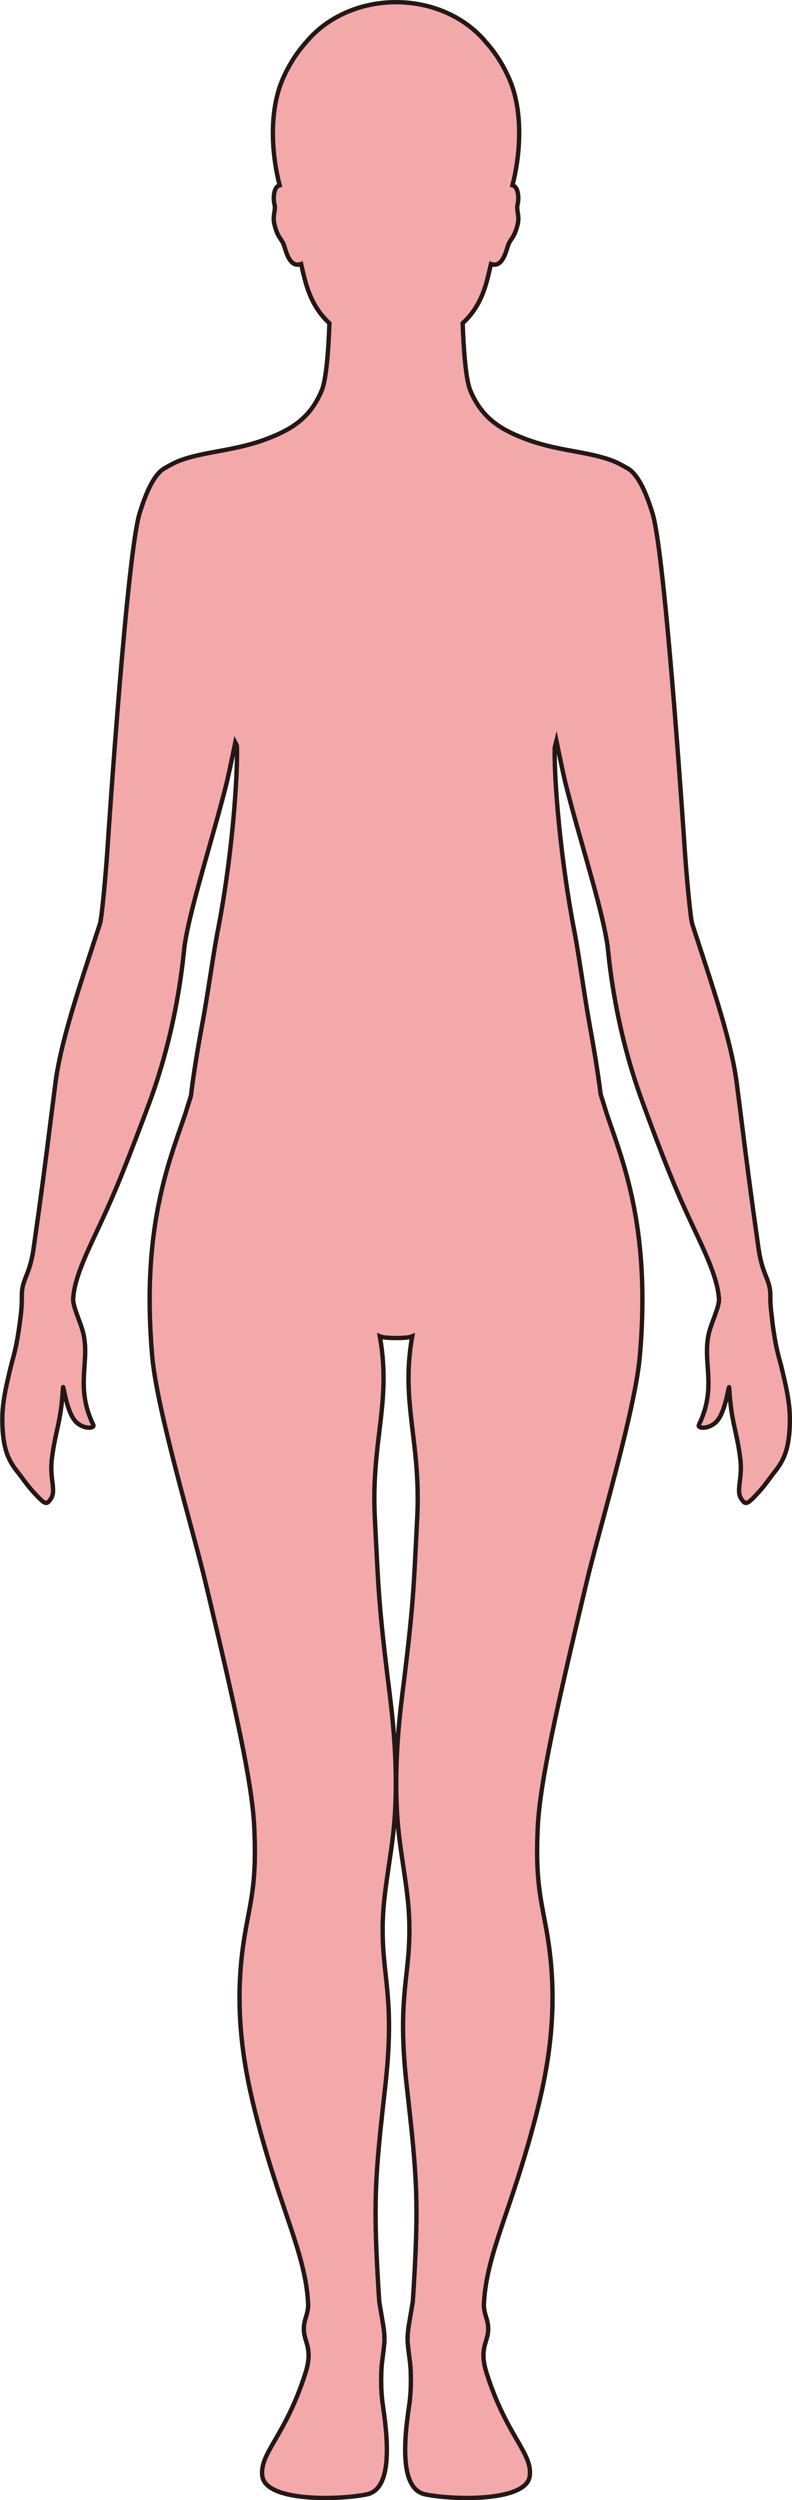<?xml version="1.0" encoding="UTF-8"?>
<svg id="_레이어_2" data-name="레이어 2" xmlns="http://www.w3.org/2000/svg" viewBox="0 0 181.09 571.41">
  <defs>
    <style>
      .cls-1 {
        fill: #f3a9aa;
        stroke: #231815;
        stroke-miterlimit: 10;
      }
    </style>
  </defs>
  <g id="_레이어_1-2" data-name="레이어 1">
    <path class="cls-1" d="m40.52,105.51c2.77-1.18,6.22-1.79,9.88-2.48,3.66-.67,7.21-1.41,10.8-2.8,5.33-2.05,9.73-4.61,12.37-11.01,1.12-2.7,1.57-10.21,1.75-15.34-2.54-2.35-4.47-5.39-5.73-10.41-.23-.9-.49-1.98-.74-3.12-2.78.98-3.5-3.3-4.02-4.54-.57-1.37-1.33-1.5-2.08-4.5-.5-2.01.37-3.32.01-4.61-.24-.87-.35-3.33.75-4.16.12-.09.27-.14.43-.19-1.65-6.26-2.7-16.5.73-24.34,1.49-3.39,3.32-6.13,5.26-8.29,4.56-5.58,12.1-9.22,20.62-9.22,0,0,0,0,.01,0,8.52,0,16.06,3.64,20.62,9.22,1.94,2.16,3.77,4.9,5.26,8.29,3.43,7.84,2.38,18.08.73,24.34.16.05.31.1.42.19,1.11.84,1,3.29.76,4.16-.36,1.29.51,2.6.01,4.61-.75,3-1.51,3.13-2.08,4.5-.52,1.24-1.24,5.52-4.02,4.54-.25,1.14-.52,2.22-.74,3.12-1.23,5.03-3.19,8.06-5.73,10.41.18,5.13.63,12.64,1.74,15.34,2.65,6.4,7.05,8.96,12.38,11.01,3.47,1.34,6.81,2.08,10.4,2.73.52.1,1.04.19,1.55.29,3.23.6,6.24,1.22,8.71,2.26.97.41,2.55,1.3,2.55,1.3v.02c1.96.91,3.99,3.66,6.09,10.54,2.82,9.21,6.93,70.3,7.37,76.97.35,5.34,1.27,15.48,1.7,16.82.24.75.48,1.49.72,2.23.04.11.07.22.11.34,4.2,12.86,8.15,24.55,9.35,33.86.34,2.61.65,5.03.94,7.33.02.11.03.22.04.33,1.39,11.19,2.45,19.22,3.99,30.01.82,5.75,2.3,6.71,2.66,9.76.05.44.05.88.05,1.43,0,.73,0,1.79.22,3.5.16,1.5.31,2.85.52,4.22.71,4.78,1.29,6.16,1.82,8.34,1.45,5.98,2.02,9.1,1.88,13.22-.19,5.44-1.34,8.05-3.47,10.69-1.09,1.36-2.17,3.05-3.87,4.88-2.42,2.6-2.76,2.72-3.75,1.26-1.29-1.9.36-4.5-.23-9.21-.8-6.46-2.09-8.27-2.53-16.17-.07-1.19-.7,5.28-2.83,7.65-1.7,1.88-4.55,1.75-4.09.8,4.31-8.89.53-14.59,2.4-21.4.6-2.2,2.28-5.7,2.19-7.35,0-.12-.03-.25-.04-.37,0-.09-.02-.19-.03-.29-.37-3.73-2.32-8.34-5.02-14.07-3.77-8-5.98-12.9-11.26-27.17-.27-.72-.54-1.47-.83-2.25-.35-.96-.71-1.92-1.04-2.89-5.98-17.07-7.01-31.8-7.26-33.63-.12-.84-.28-1.78-.47-2.75-.02-.1-.04-.19-.06-.29-1.77-8.93-6.22-22.65-9.12-34.28-.46-1.85-1.58-7.31-2.05-9.59-.13.51-.25,1.03-.38,1.55-.19,7.28,1.32,25.92,4.61,42.61,1.25,6.96,2.23,14.49,3.47,21.31,1.17,6.45,1.98,11.73,2.41,15.32.95,2.95,1.36,4.35,1.46,4.66,3.13,9.12,7.93,21.14,8.09,41.23v.29c.02,4.2-.15,8.73-.58,13.67-1.1,12.52-9.23,39.26-12.26,52.03-6.75,28.39-10.57,45.41-11.07,55.42-.64,12.92.84,16.97,2.16,24.79,2.56,15.22.69,28.37-2.35,40.42-5.63,22.29-11.53,32.19-12.13,43.89-.15,2.92,1.69,4.14.68,7.83-.53,1.92-1.43,3.76-.07,8.04,4.59,14.49,10.56,18.28,9.86,23.57-.79,5.86-17.36,5.49-23.84,4.17-5.34-1.08-5.27-10.06-3.73-20.33.31-2.08.47-4.4.35-7.96-.06-1.76-.46-3.81-.67-6.28-.19-2.28.37-4.69.67-6.6.23-1.44.47-2.6.51-3.21,1.43-22.38.98-27.75-1.39-48.8-2.39-21.26.97-25.07.55-38.08-.25-7.7-2.22-15.58-2.75-23.92-.66-10.46.25-20.35,1.18-27.79,2.58-20.57,2.56-23.89,3.39-40.16.9-17.65-3.85-26.31-1.14-41.54-.63.27-2.17.39-3.7.38s-3.07-.11-3.7-.38c2.71,15.23-2.04,23.89-1.14,41.54.83,16.27.81,19.59,3.39,40.16.93,7.44,1.84,17.33,1.18,27.79-.53,8.34-2.5,16.22-2.75,23.92-.42,13.01,2.94,16.82.55,38.08-2.38,21.05-2.82,26.42-1.39,48.8.04.61.28,1.77.51,3.21.3,1.91.86,4.32.67,6.6-.21,2.47-.61,4.52-.67,6.28-.12,3.56.04,5.88.35,7.96,1.54,10.27,1.61,19.25-3.73,20.33-6.49,1.32-23.05,1.69-23.84-4.17-.7-5.29,5.27-9.08,9.86-23.57,1.36-4.28.46-6.12-.07-8.04-1.01-3.69.83-4.91.68-7.83-.6-11.7-6.5-21.6-12.13-43.89-3.04-12.05-4.91-25.2-2.35-40.42,1.32-7.82,2.8-11.87,2.15-24.79-.49-10.01-4.31-27.03-11.06-55.42-3.03-12.77-11.16-39.51-12.26-52.03-.43-4.94-.6-9.47-.58-13.67v-.29c.16-20.09,4.96-32.11,8.09-41.23.1-.3.49-1.61,1.35-4.31.43-3.78,1.31-9.57,2.65-16.74,1.22-6.56,2.15-13.68,3.34-20.24,3.35-16.8,4.74-35.71,4.52-42.99-.12-.28-.24-.54-.37-.78-.48,2.37-1.53,7.44-1.97,9.21-1.46,5.86-3.31,12.25-5.02,18.3-1.7,6.04-3.25,11.73-4.13,16.18-.02.11-.04.21-.06.31-.17.89-.32,1.74-.43,2.51-.26,1.91-1.37,17.82-8.03,35.8-.37,1.01-.73,1.97-1.08,2.9-.04.1-.07.19-.11.29-5.3,14.07-7.42,18.99-11.17,26.95-2.76,5.84-4.74,10.51-5.04,14.28-.01.13-.03.28-.04.41,0,.05,0,.09,0,.14-.01,1.68,1.6,5.09,2.2,7.25,1.86,6.81-1.91,12.51,2.4,21.4.46.95-2.4,1.08-4.09-.8-2.14-2.37-2.76-8.84-2.83-7.65-.44,7.9-1.73,9.71-2.53,16.17-.59,4.71,1.05,7.3-.24,9.21-.98,1.46-1.32,1.34-3.74-1.26-1.7-1.83-2.78-3.52-3.88-4.88-2.12-2.64-3.27-5.25-3.46-10.69-.14-4.12.43-7.24,1.88-13.22.64-2.64,1.34-4.11,2.27-11.5.26-2.07.28-3.35.29-4.3,0-.07,0-.21,0-.27,0-.55,0-.99.05-1.43.35-3.05,1.84-4.01,2.65-9.76,1.55-10.87,2.63-18.93,4.03-30.26.01-.1.02-.19.04-.29.28-2.23.58-4.59.91-7.12,1.2-9.37,5.2-21.16,9.42-34.12.03-.1.07-.2.1-.3.21-.67.44-1.33.66-2.01.44-1.34,1.34-11.48,1.7-16.82.43-6.67,4.54-67.76,7.36-76.97,2.1-6.88,4.14-9.63,6.09-10.54v-.02s1.59-.89,2.55-1.3Z"/>
  </g>
</svg>